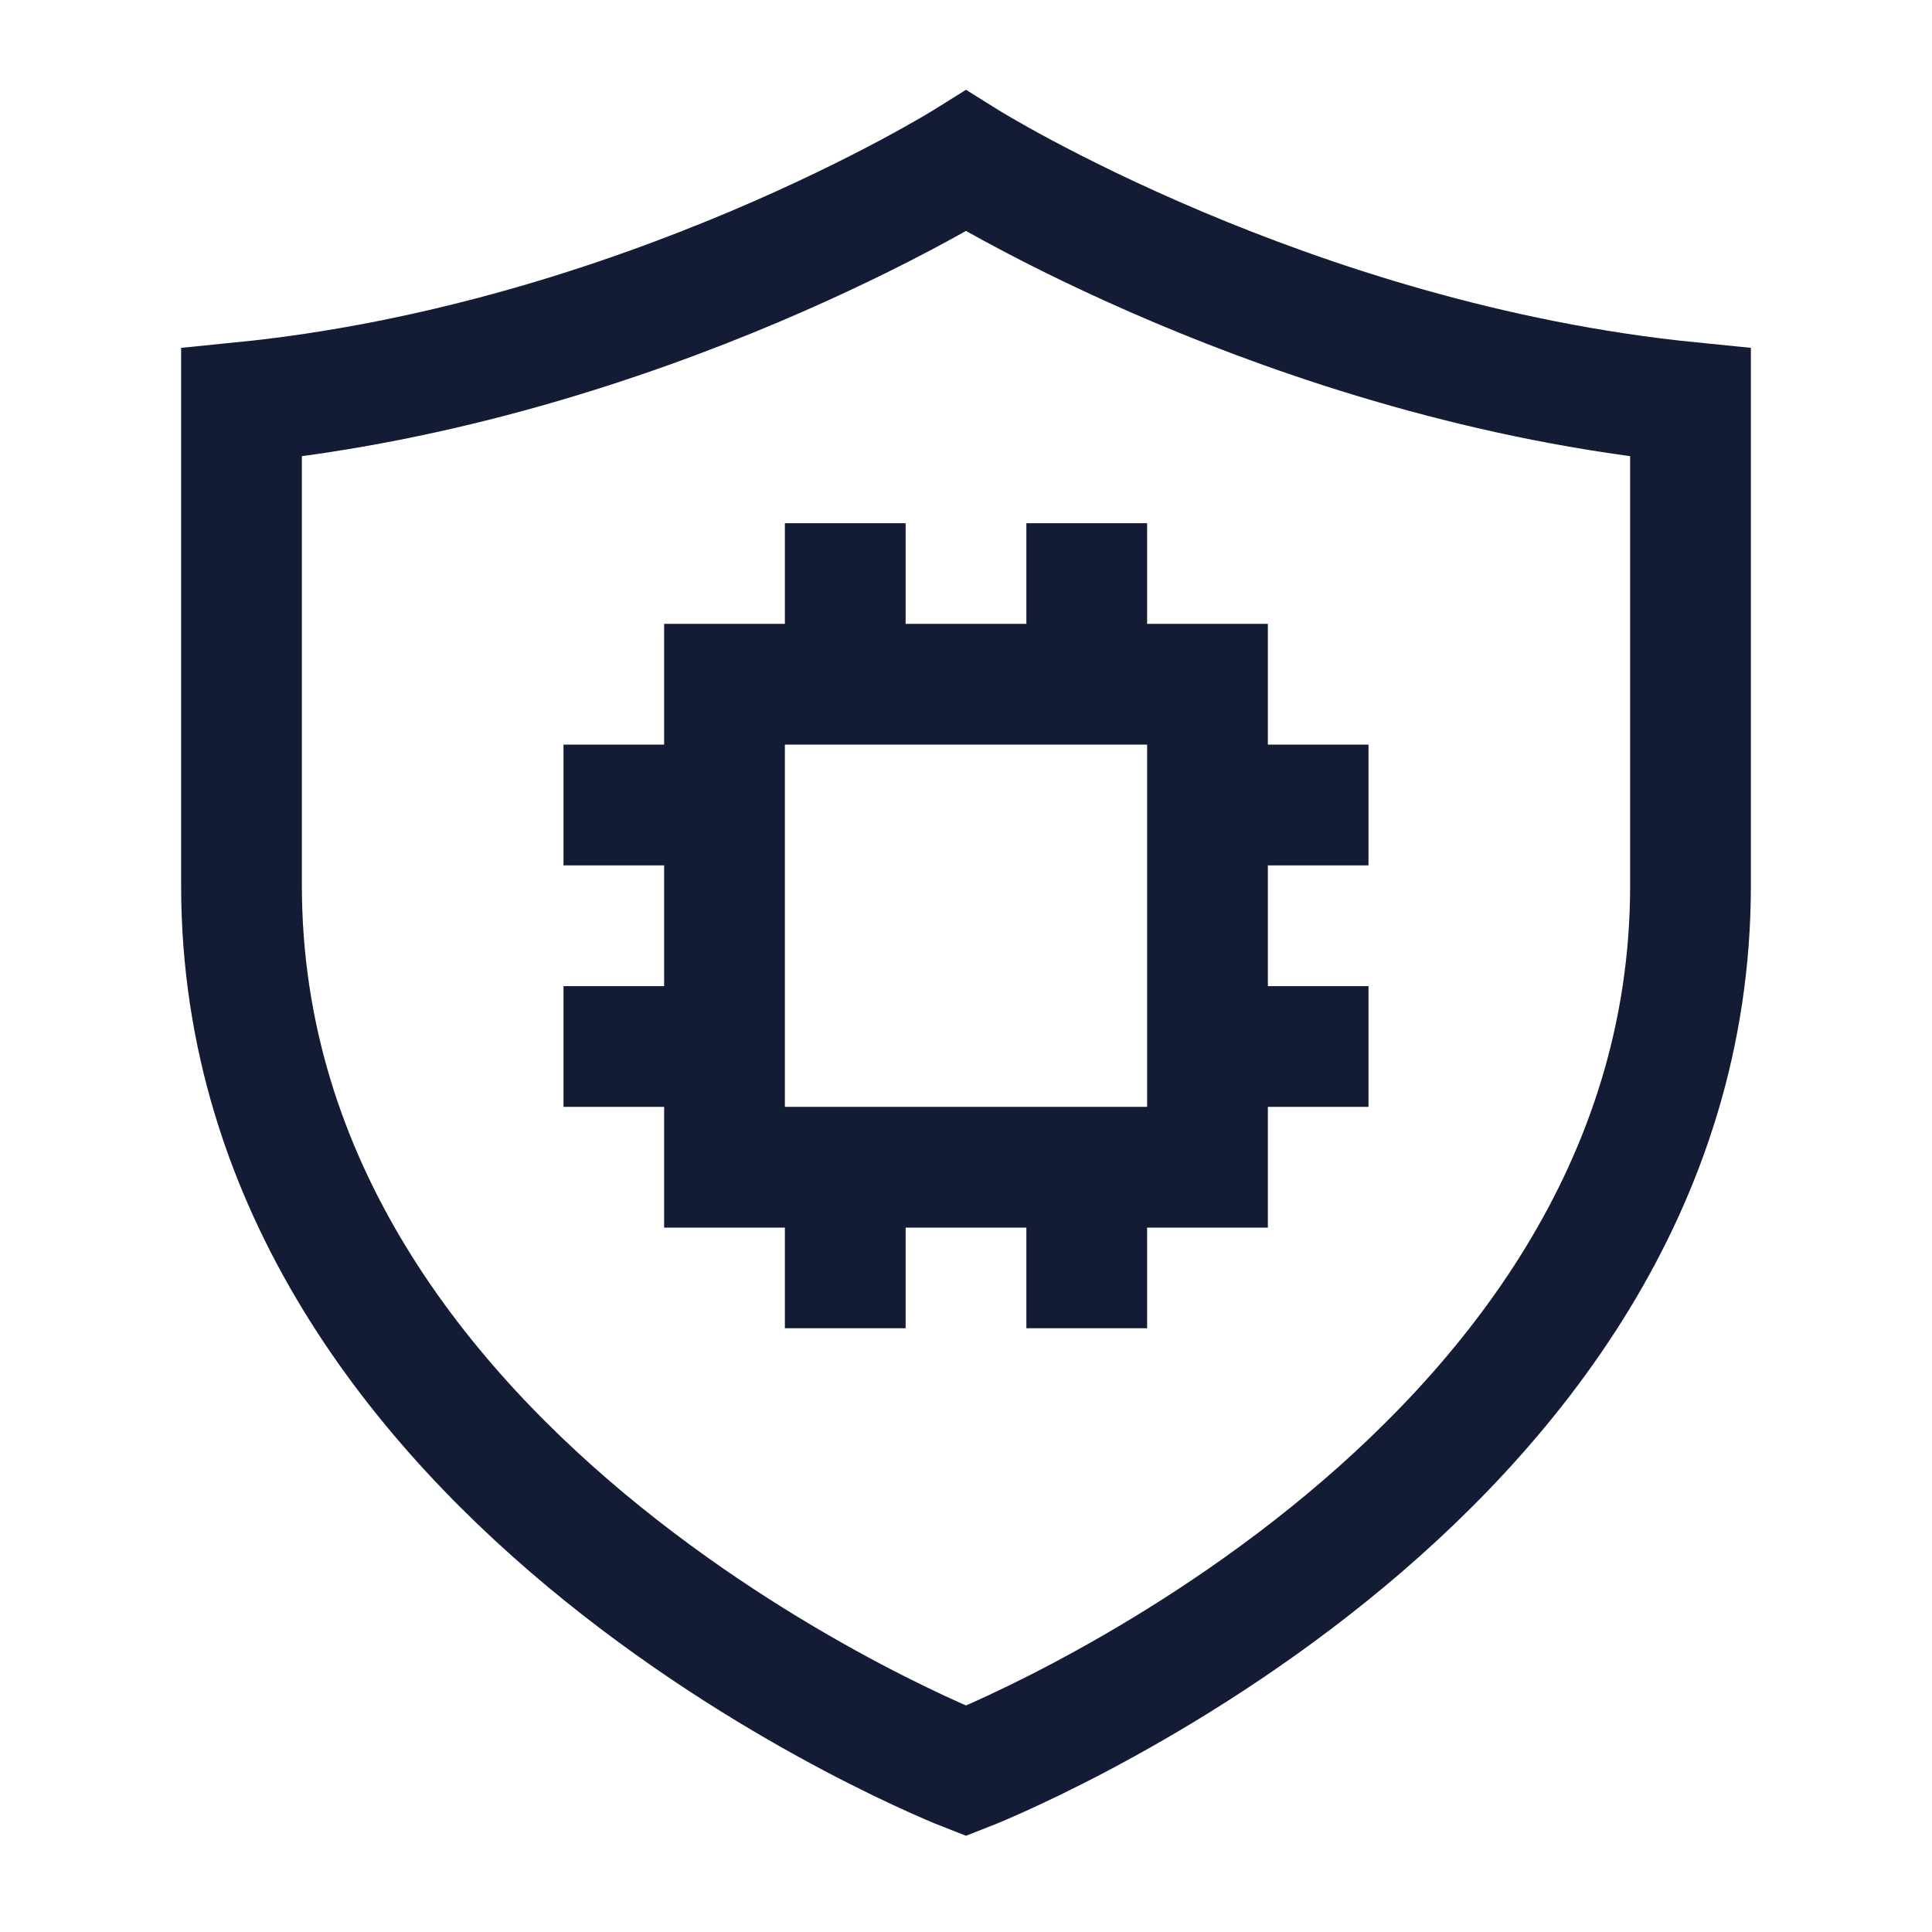 <svg width="24" height="24" viewBox="0 0 24 24" fill="none" xmlns="http://www.w3.org/2000/svg">
<path d="M15 8.5H9V14.5H15V8.5Z" stroke="#141B34" stroke-width="1.5" stroke-linecap="round"/>
<path d="M10.5 14.5V16.5M13.5 14.5V16.5M10.5 6.5V8.5M13.5 6.5V8.5M9 10H7M9 13H7M17 10H15M17 13H15" stroke="#141B34" stroke-width="1.5" stroke-linejoin="round"/>
<path d="M21 11V5C16 4.5 12 2 12 2C12 2 8 4.5 3 5V11C3 18.5 12 22 12 22C12 22 21 18.5 21 11Z" stroke="#141B34" stroke-width="1.5" stroke-linecap="round"/>
</svg>
